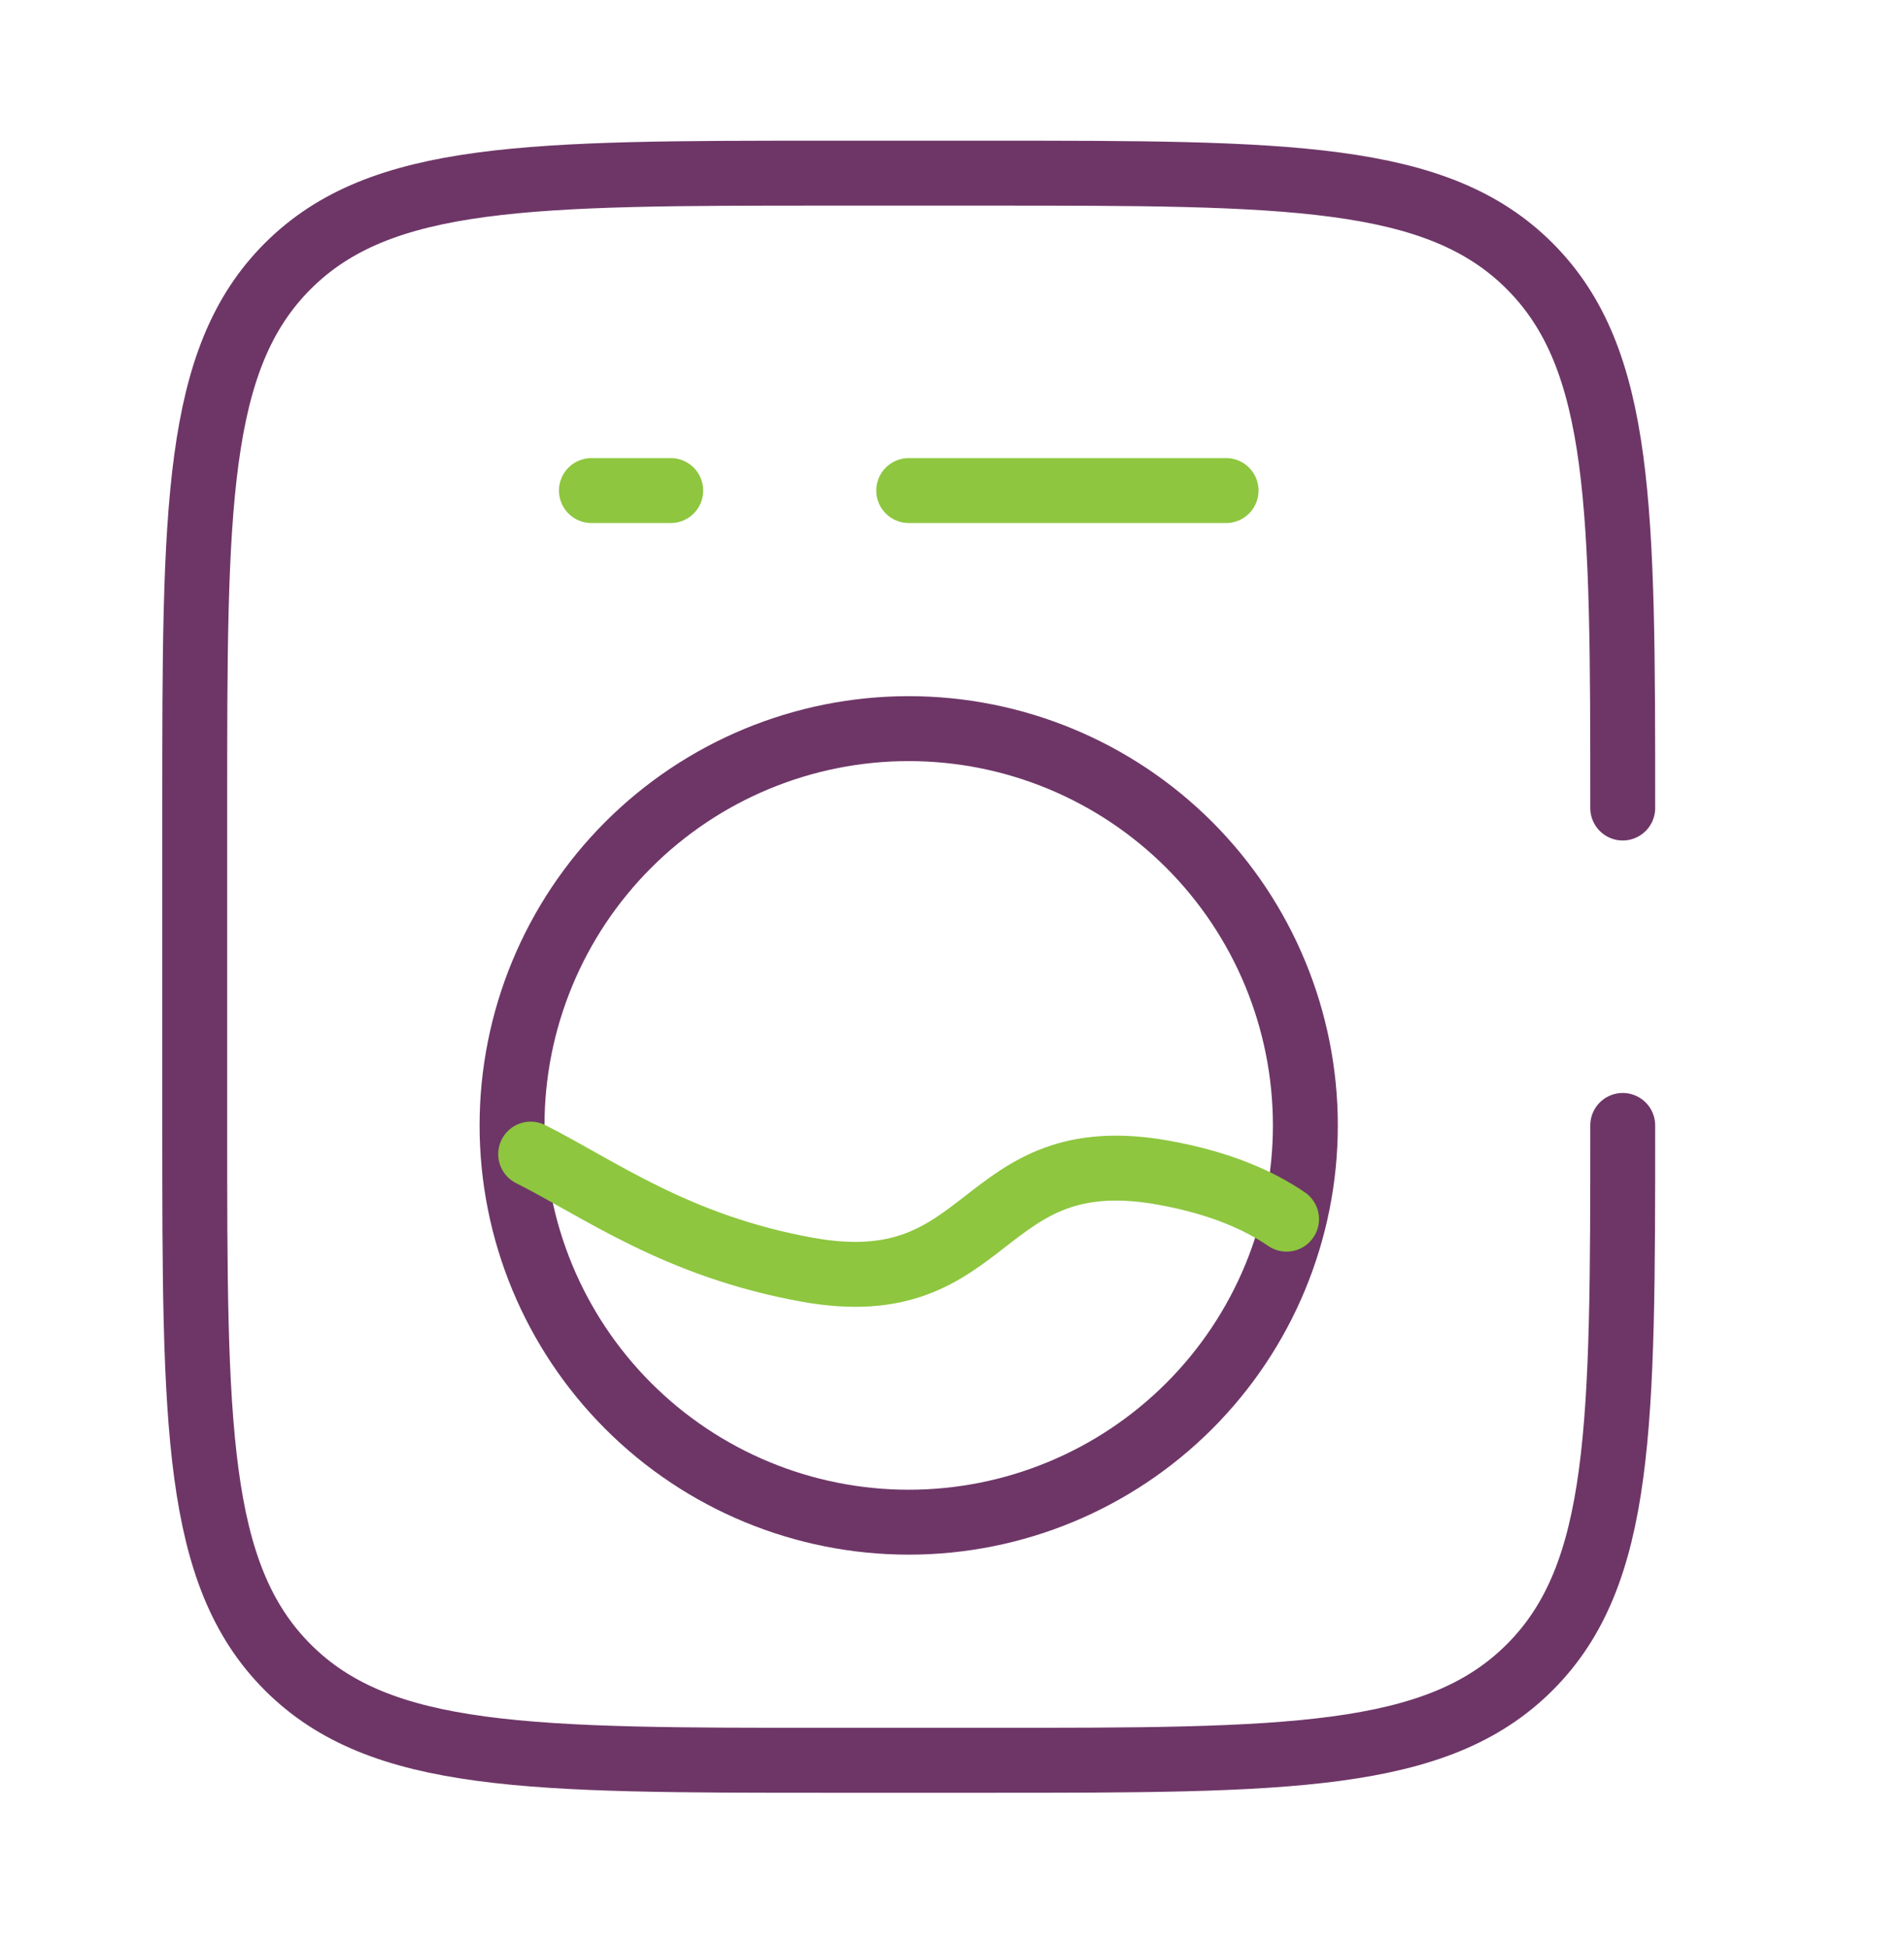 <svg width="44" height="45" viewBox="0 0 44 45" fill="none" xmlns="http://www.w3.org/2000/svg">
<path d="M37.5 26C37.5 32.913 37.5 36.371 35.351 38.518C33.203 40.665 29.747 40.667 22.833 40.667H19.167C12.253 40.667 8.796 40.667 6.649 38.518C4.502 36.369 4.5 32.913 4.5 26V18.667C4.5 11.753 4.5 8.296 6.649 6.149C8.797 4.002 12.253 4 19.167 4H22.833C29.747 4 33.205 4 35.351 6.149C37.498 8.297 37.5 11.753 37.5 18.667" stroke="#6E3667" stroke-width="1.5" stroke-linecap="round"/>
<path d="M30.166 26C30.166 28.431 29.201 30.762 27.482 32.481C25.762 34.201 23.431 35.166 21 35.166C18.569 35.166 16.237 34.201 14.518 32.481C12.799 30.762 11.833 28.431 11.833 26C11.833 23.569 12.799 21.237 14.518 19.518C16.237 17.799 18.569 16.833 21 16.833C23.431 16.833 25.762 17.799 27.482 19.518C29.201 21.237 30.166 23.569 30.166 26Z" stroke="#6E3667" stroke-width="1.5"/>
<path d="M28.334 11.333H21M15.5 11.333H13.667M12.263 26.663C13.83 27.448 15.623 28.788 18.661 29.334C22.991 30.116 22.559 26.313 26.889 27.092C28.209 27.331 29.1 27.734 29.731 28.165" stroke="#8EC63F" stroke-width="1.5" stroke-linecap="round"/>
</svg>
